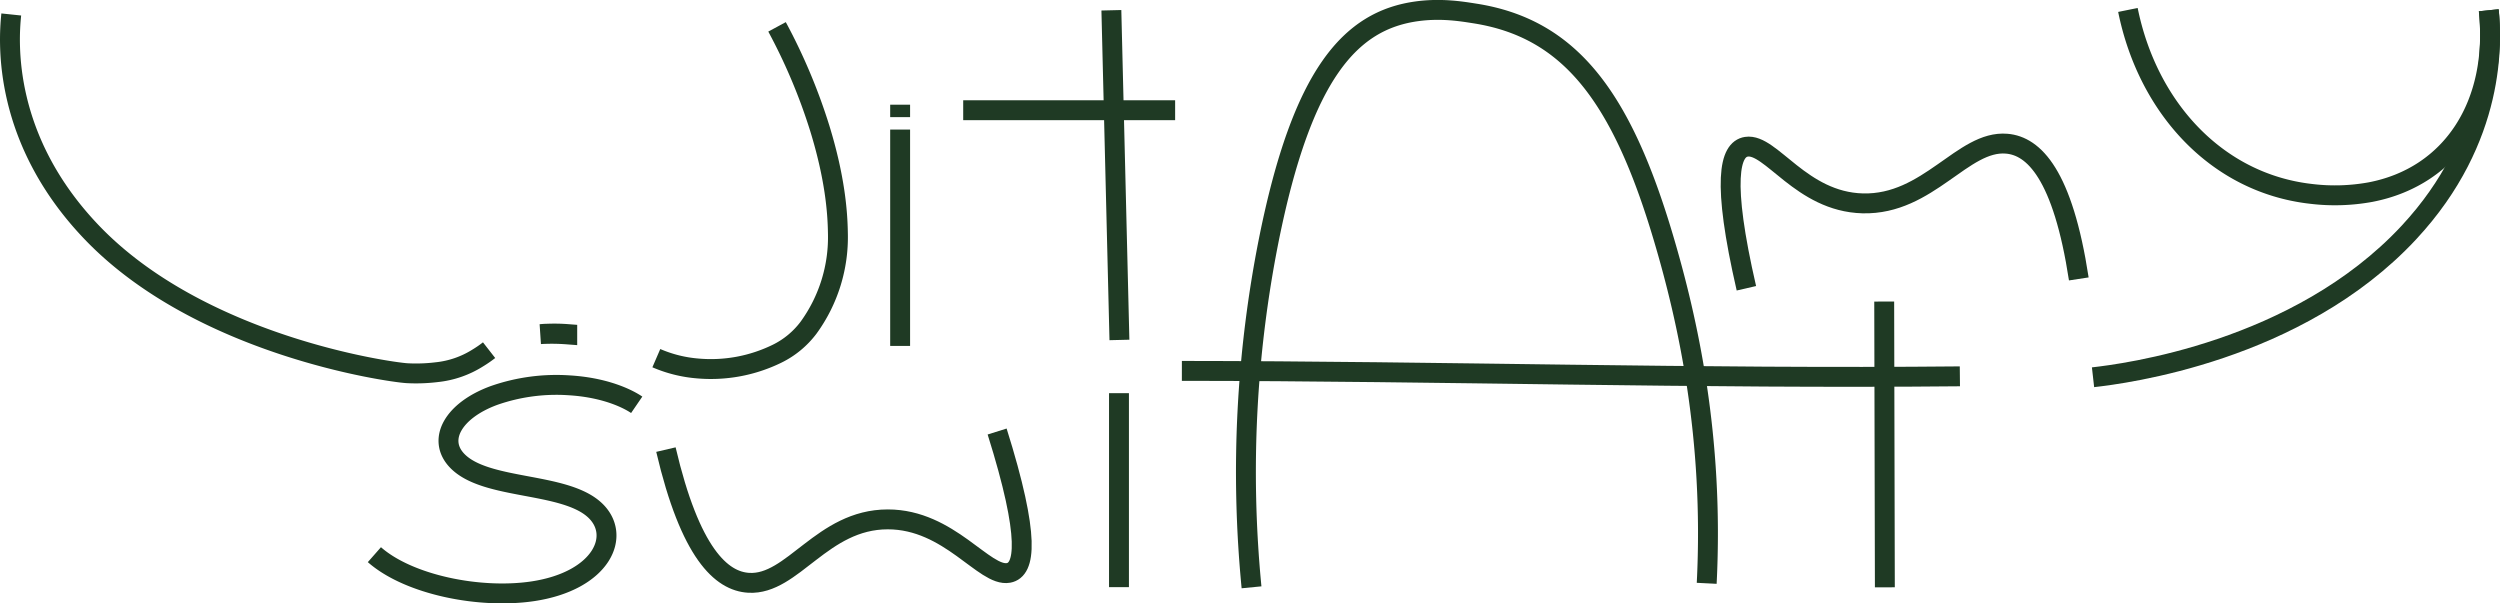 <svg xmlns="http://www.w3.org/2000/svg" viewBox="0 0 1005.29 242.62"><defs><style>.cls-1{fill:none;stroke:#1f3a24;stroke-miterlimit:10;stroke-width:8px;}</style></defs><title>_logo</title><path class="cls-1" d="M602.8,271.7a478.3,478.3,0,0,1,6.94-139.65c13.42-66.88,32.81-88.37,59.71-92,9.77-1.32,18.12.11,23,.87,38.28,5.94,59.09,33.32,76,90.3,9.79,33,20.35,80.15,17.38,138.87" transform="translate(-99.54 -35.53)"/><line class="cls-1" x1="361.96" y1="52.1" x2="361.96" y2="139.1"/><path class="cls-1" d="M507,106.47" transform="translate(-99.54 -35.53)"/><path class="cls-1" d="M801.79,151.45c-10-43.41-6.74-55.86,0-56.91,9.86-1.53,22,22.12,46.77,22.77,26.44.68,40.29-25.5,57.9-24,10.92.91,22.58,12.39,29,54.38" transform="translate(-99.54 -35.53)"/><path class="cls-1" d="M955.21,39.53c8,39.47,35.82,69.49,73.23,73.91a79.61,79.61,0,0,0,24.32-.66c32.74-6.29,51.52-35.37,47.54-73.13" transform="translate(-99.54 -35.53)"/><path class="cls-1" d="M942.1,191.92" transform="translate(-99.54 -35.53)"/><path class="cls-1" d="M941.18,187.23c12.24-1.38,82.27-10.15,127-58.18,35.36-38,33.37-77.4,32.14-89.39" transform="translate(-99.54 -35.53)"/><path class="cls-1" d="M574.79,184.67c104.5.07,208,3.24,312.85,2.19" transform="translate(-99.54 -35.53)"/><path class="cls-1" d="M857.21,156.79q.12,57.45.26,114.91" transform="translate(-99.54 -35.53)"/><path class="cls-1" d="M546.44,39.66l3.24,132.57" transform="translate(-99.54 -35.53)"/><path class="cls-1" d="M486.86,79.85h85.22" transform="translate(-99.54 -35.53)"/><line class="cls-1" x1="361.96" y1="42.1" x2="361.96" y2="47.1"/><line class="cls-1" x1="449.96" y1="158.1" x2="449.96" y2="236.1"/><path class="cls-1" d="M555.4,216.35" transform="translate(-99.54 -35.53)"/><path class="cls-1" d="M562.92,215.7" transform="translate(-99.54 -35.53)"/><path class="cls-1" d="M879.26,238.21" transform="translate(-99.54 -35.53)"/><path class="cls-1" d="M500.5,209.05c13.55,43.11,11.25,55.63,4.6,56.85-9.73,1.79-23.74-21.52-48.56-21.52-26.46,0-38.19,26.52-55.9,25.51-11-.62-23.55-11.79-33.32-53.57" transform="translate(-99.54 -35.53)"/><path class="cls-1" d="M104.07,41.35c-1.23,11.71-3.23,50.25,32.14,87.38,43.46,45.64,119.46,56.41,127,56.87a67.55,67.55,0,0,0,11.84-.4,38.31,38.31,0,0,0,16.6-5.72,46.84,46.84,0,0,0,4.56-3.14" transform="translate(-99.54 -35.53)"/><path class="cls-1" d="M327.64,170l0-.14a68.51,68.51,0,0,0-8-.14c-1,0-1.92.1-2.8.17A82.39,82.39,0,0,1,327.64,170Z" transform="translate(-99.54 -35.53)"/><path class="cls-1" d="M412,46.33a230.19,230.19,0,0,1,17.17,40.75c6.16,20,7.17,33.77,7.3,42.09a61.85,61.85,0,0,1-11.81,38.14A35.11,35.11,0,0,1,412,177.77a60.44,60.44,0,0,1-31.83,5.93,52.59,52.59,0,0,1-16.71-4.15" transform="translate(-99.54 -35.53)"/><path class="cls-1" d="M355.57,198.31c-1.39-.95-10.28-6.8-27.07-7.83a75.93,75.93,0,0,0-30.24,4.05c-16.46,6-23.17,17.89-14.72,26.44,11.48,11.61,42.35,8.33,54.85,19.39,11.51,10.17,3.3,28.8-24.75,32.95-21.14,3.12-49.7-2.55-63.55-14.74" transform="translate(-99.54 -35.53)"/><path class="cls-1" d="M277.73,186.53" transform="translate(-99.54 -35.53)"/><line class="cls-1" x1="100" y1="40" x2="100" y2="40"/></svg>